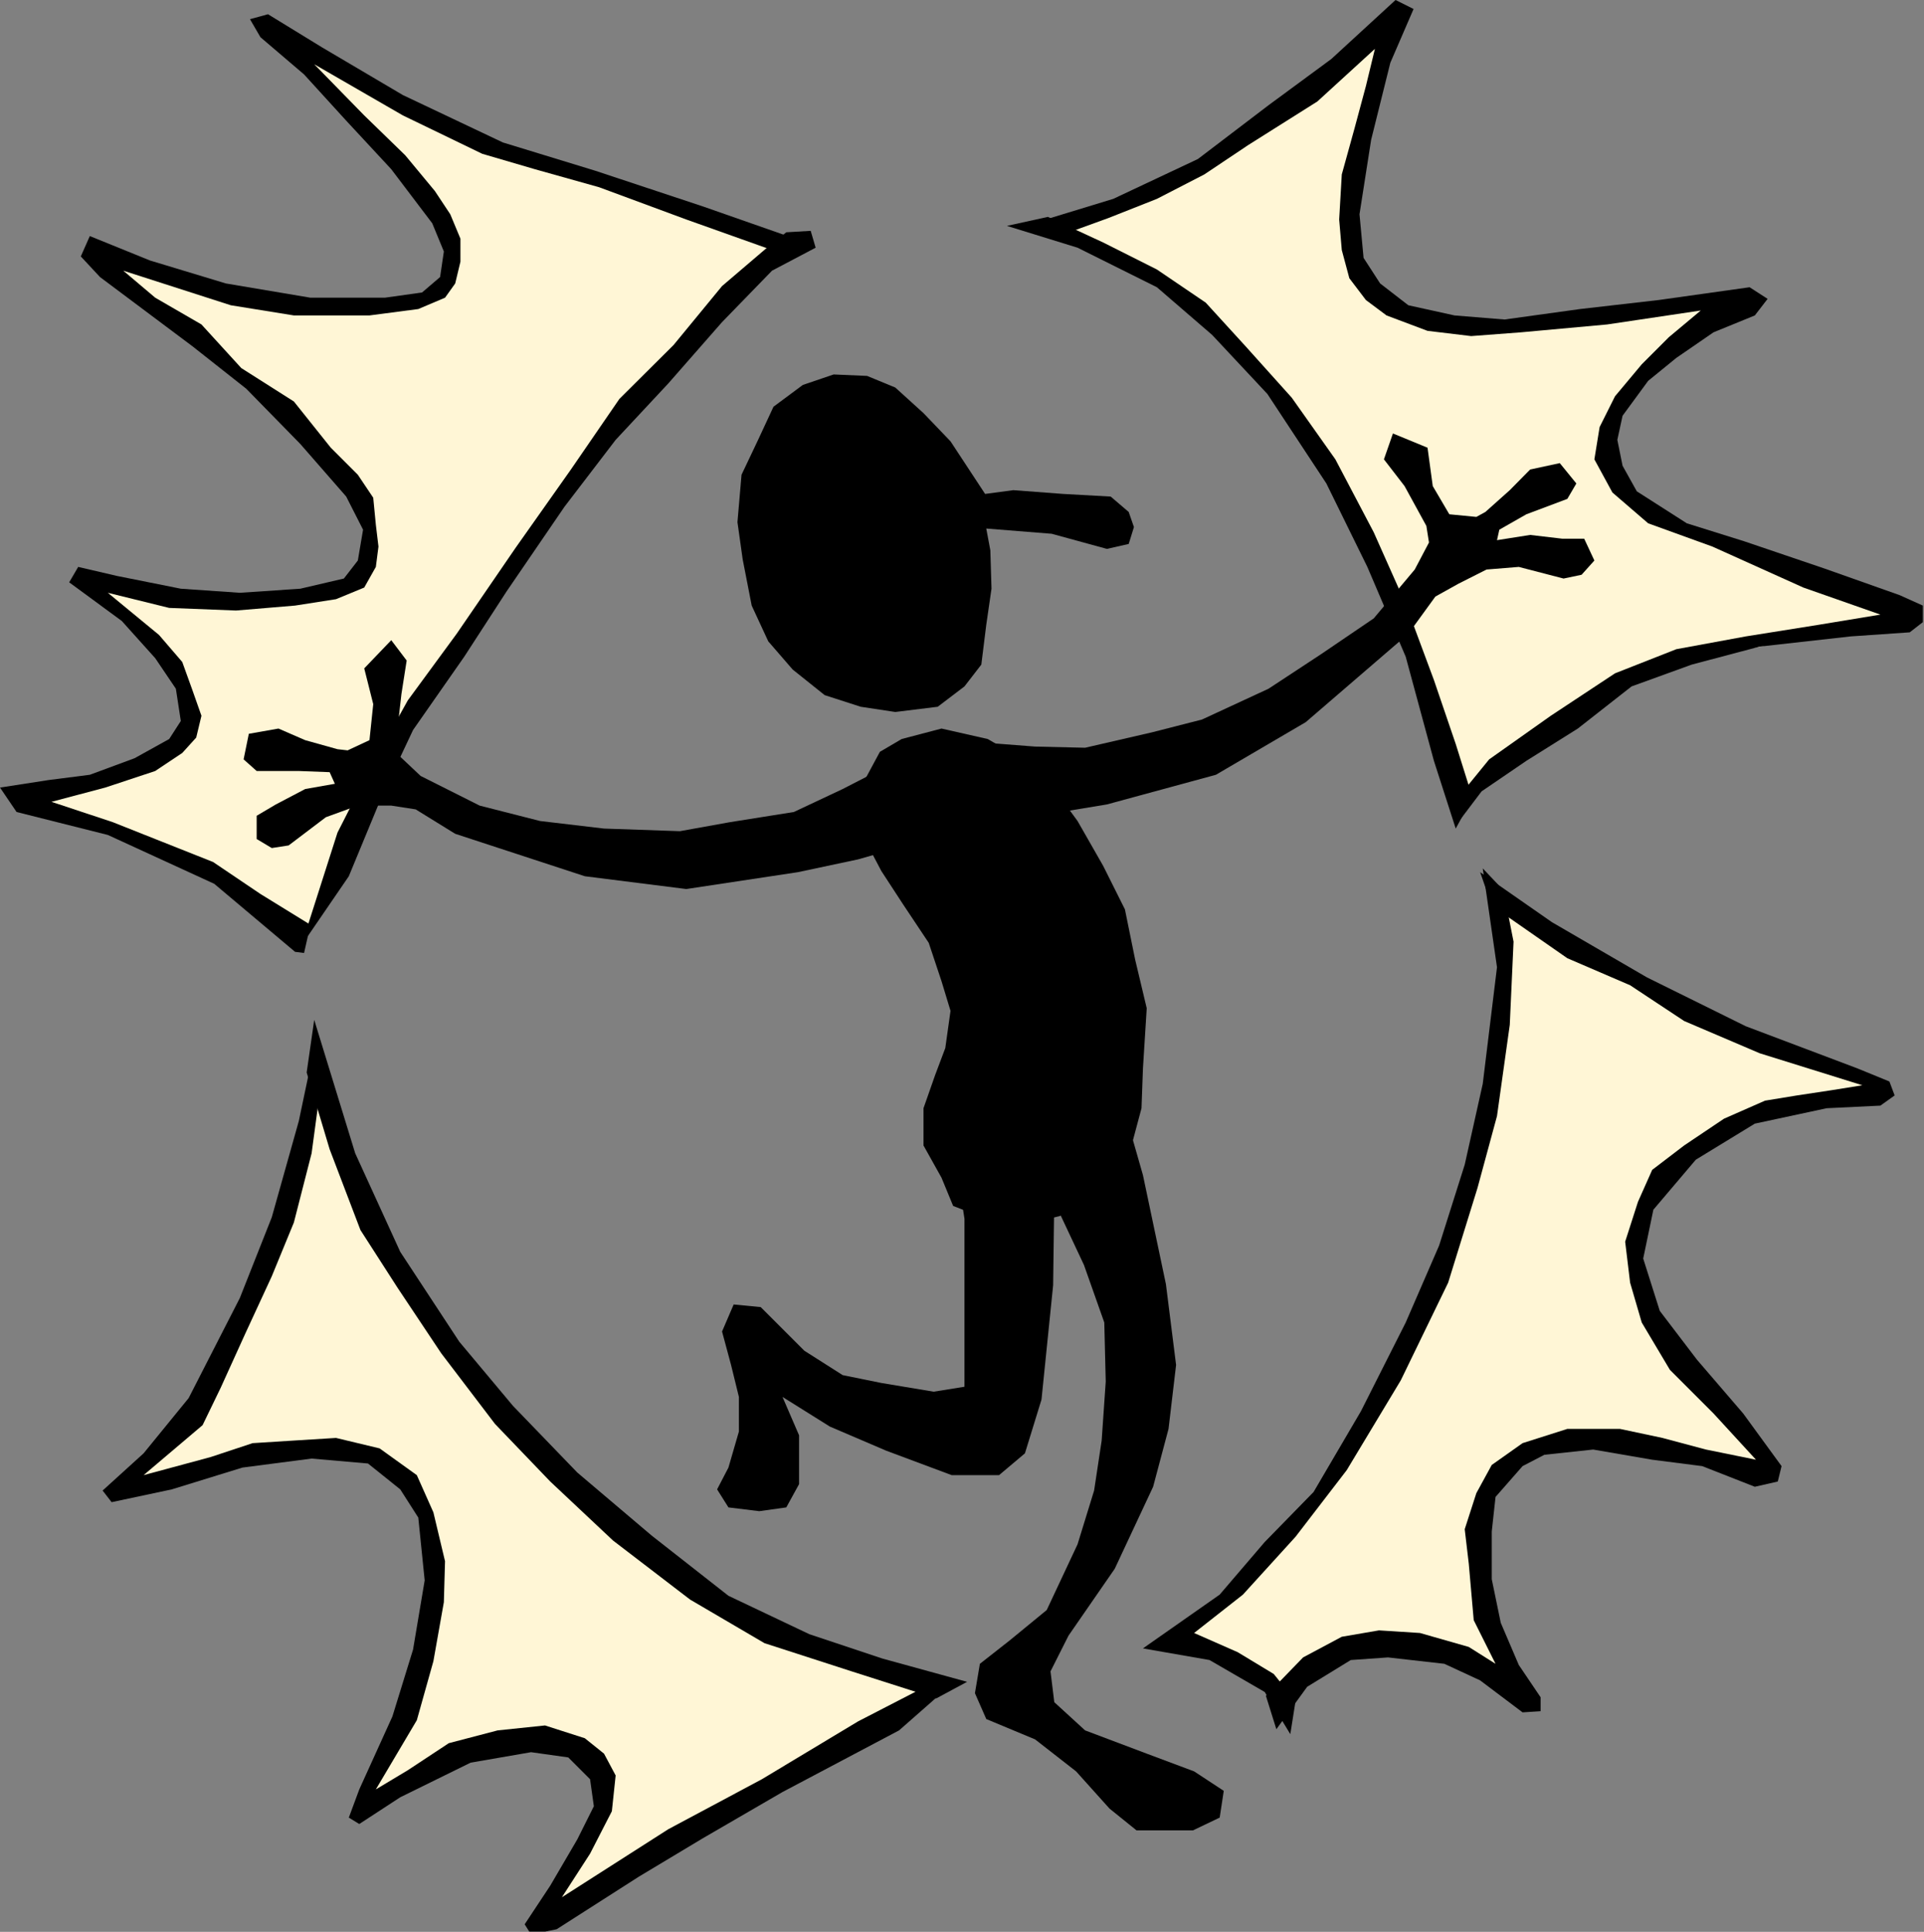 <?xml version="1.0" encoding="UTF-8" standalone="no"?>
<svg
   xmlns:ooo="http://xml.openoffice.org/svg/export"
   xmlns:dc="http://purl.org/dc/elements/1.1/"
   xmlns:cc="http://creativecommons.org/ns#"
   xmlns:rdf="http://www.w3.org/1999/02/22-rdf-syntax-ns#"
   xmlns:svg="http://www.w3.org/2000/svg"
   xmlns="http://www.w3.org/2000/svg"
   xmlns:sodipodi="http://sodipodi.sourceforge.net/DTD/sodipodi-0.dtd"
   xmlns:inkscape="http://www.inkscape.org/namespaces/inkscape"
   version="1.2"
   width="66.19mm"
   height="66.45mm"
   viewBox="0 0 6619 6645"
   preserveAspectRatio="xMidYMid"
   xml:space="preserve"
   id="svg107"
   sodipodi:docname="brakthru.svg"
   style="fill-rule:evenodd;stroke-width:28.222;stroke-linejoin:round"
   inkscape:version="0.92.5 (2060ec1f9f, 2020-04-08)"><rect x="0" y="0" width="6619" height="6645" fill="#808080" stroke="none"/><sodipodi:namedview
   pagecolor="#ffffff"
   bordercolor="#666666"
   borderopacity="1"
   objecttolerance="10"
   gridtolerance="10"
   guidetolerance="10"
   inkscape:pageopacity="0"
   inkscape:pageshadow="2"
   inkscape:window-width="664"
   inkscape:window-height="487"
   id="namedview109"
   showgrid="false"
   inkscape:zoom="0.2102413"
   inkscape:cx="125.10236"
   inkscape:cy="125.5559"
   inkscape:window-x="0"
   inkscape:window-y="0"
   inkscape:window-maximized="0"
   inkscape:current-layer="svg107" />
 <defs
   class="ClipPathGroup"
   id="defs8">
  <clipPath
   id="presentation_clip_path"
   clipPathUnits="userSpaceOnUse">
   <rect
   x="0"
   y="0"
   width="21000"
   height="29700"
   id="rect2" />
  </clipPath>
  <clipPath
   id="presentation_clip_path_shrink"
   clipPathUnits="userSpaceOnUse">
   <rect
   x="21"
   y="29"
   width="20958"
   height="29641"
   id="rect5" />
  </clipPath>
 </defs>
 <defs
   class="TextShapeIndex"
   id="defs12">
  <g
   ooo:slide="id1"
   ooo:id-list="id3"
   id="g10" />
 </defs>
 <defs
   class="EmbeddedBulletChars"
   id="defs44">
  <g
   id="bullet-char-template-57356"
   transform="matrix(4.8828125e-4,0,0,-4.8828125e-4,0,0)">
   <path
   d="M 580,1141 1163,571 580,0 -4,571 Z"
   id="path14"
   inkscape:connector-curvature="0" />
  </g>
  <g
   id="bullet-char-template-57354"
   transform="matrix(4.8828125e-4,0,0,-4.8828125e-4,0,0)">
   <path
   d="M 8,1128 H 1137 V 0 H 8 Z"
   id="path17"
   inkscape:connector-curvature="0" />
  </g>
  <g
   id="bullet-char-template-10146"
   transform="matrix(4.8828125e-4,0,0,-4.8828125e-4,0,0)">
   <path
   d="M 174,0 602,739 174,1481 1456,739 Z M 1358,739 309,1346 659,739 Z"
   id="path20"
   inkscape:connector-curvature="0" />
  </g>
  <g
   id="bullet-char-template-10132"
   transform="matrix(4.8828125e-4,0,0,-4.8828125e-4,0,0)">
   <path
   d="M 2015,739 1276,0 H 717 l 543,543 H 174 v 393 h 1086 l -543,545 h 557 z"
   id="path23"
   inkscape:connector-curvature="0" />
  </g>
  <g
   id="bullet-char-template-10007"
   transform="matrix(4.8828125e-4,0,0,-4.8828125e-4,0,0)">
   <path
   d="m 0,-2 c -7,16 -16,29 -25,39 l 381,530 c -94,256 -141,385 -141,387 0,25 13,38 40,38 9,0 21,-2 34,-5 21,4 42,12 65,25 l 27,-13 111,-251 280,301 64,-25 24,25 c 21,-10 41,-24 62,-43 C 886,937 835,863 770,784 769,783 710,716 594,584 L 774,223 c 0,-27 -21,-55 -63,-84 l 16,-20 C 717,90 699,76 672,76 641,76 570,178 457,381 L 164,-76 c -22,-34 -53,-51 -92,-51 -42,0 -63,17 -64,51 -7,9 -10,24 -10,44 0,9 1,19 2,30 z"
   id="path26"
   inkscape:connector-curvature="0" />
  </g>
  <g
   id="bullet-char-template-10004"
   transform="matrix(4.8828125e-4,0,0,-4.8828125e-4,0,0)">
   <path
   d="M 285,-33 C 182,-33 111,30 74,156 52,228 41,333 41,471 c 0,78 14,145 41,201 34,71 87,106 158,106 53,0 88,-31 106,-94 l 23,-176 c 8,-64 28,-97 59,-98 l 735,706 c 11,11 33,17 66,17 42,0 63,-15 63,-46 V 965 c 0,-36 -10,-64 -30,-84 L 442,47 C 390,-6 338,-33 285,-33 Z"
   id="path29"
   inkscape:connector-curvature="0" />
  </g>
  <g
   id="bullet-char-template-9679"
   transform="matrix(4.8828125e-4,0,0,-4.8828125e-4,0,0)">
   <path
   d="M 813,0 C 632,0 489,54 383,161 276,268 223,411 223,592 c 0,181 53,324 160,431 106,107 249,161 430,161 179,0 323,-54 432,-161 108,-107 162,-251 162,-431 0,-180 -54,-324 -162,-431 C 1136,54 992,0 813,0 Z"
   id="path32"
   inkscape:connector-curvature="0" />
  </g>
  <g
   id="bullet-char-template-8226"
   transform="matrix(4.8828125e-4,0,0,-4.8828125e-4,0,0)">
   <path
   d="m 346,457 c -73,0 -137,26 -191,78 -54,51 -81,114 -81,188 0,73 27,136 81,188 54,52 118,78 191,78 73,0 134,-26 185,-79 51,-51 77,-114 77,-187 0,-75 -25,-137 -76,-188 -50,-52 -112,-78 -186,-78 z"
   id="path35"
   inkscape:connector-curvature="0" />
  </g>
  <g
   id="bullet-char-template-8211"
   transform="matrix(4.8828125e-4,0,0,-4.8828125e-4,0,0)">
   <path
   d="M -4,459 H 1135 V 606 H -4 Z"
   id="path38"
   inkscape:connector-curvature="0" />
  </g>
  <g
   id="bullet-char-template-61548"
   transform="matrix(4.8828125e-4,0,0,-4.8828125e-4,0,0)">
   <path
   d="m 173,740 c 0,163 58,303 173,419 116,115 255,173 419,173 163,0 302,-58 418,-173 116,-116 174,-256 174,-419 0,-163 -58,-303 -174,-418 C 1067,206 928,148 765,148 601,148 462,206 346,322 231,437 173,577 173,740 Z"
   id="path41"
   inkscape:connector-curvature="0" />
  </g>
 </defs>
 <g
   id="g49"
   transform="translate(-7190,-11527)">
  <g
   id="id2"
   class="Master_Slide">
   <g
   id="bg-id2"
   class="Background" />
   <g
   id="bo-id2"
   class="BackgroundObjects" />
  </g>
 </g>
 <g
   class="SlideGroup"
   id="g105"
   transform="translate(-7190,-11527)">
  <g
   id="g103">
   <g
   id="container-id1">
    <g
   id="id1"
   class="Slide"
   clip-path="url(#presentation_clip_path)">
     <g
   class="Page"
   id="g99">
      <g
   class="Graphic"
   id="g97">
       <g
   id="id3">
        <rect
   class="BoundingBox"
   x="7190"
   y="11527"
   width="6619"
   height="6645"
   id="rect51"
   style="fill:none;stroke:none" />
        <defs
   id="defs56">
         <clipPath
   id="clip_path_1"
   clipPathUnits="userSpaceOnUse">
          <path
   d="m 7190,11527 h 6618 v 6644 H 7190 Z"
   id="path53"
   inkscape:connector-curvature="0" />
         </clipPath>
        </defs>
        <g
   clip-path="url(#clip_path_1)"
   id="g94">
         <path
   d="m 8311,15220 97,371 141,287 168,247 185,238 331,331 260,220 248,181 313,115 362,106 -89,93 -406,225 -688,401 -159,115 18,-75 110,-203 71,-132 -22,-124 -128,-97 h -159 l -185,40 -221,123 -132,75 105,-220 102,-270 48,-304 -30,-203 -58,-146 -115,-75 -132,-30 -234,22 -242,53 -292,57 203,-172 111,-150 110,-216 150,-331 84,-331 z"
   id="path58"
   inkscape:connector-curvature="0"
   style="fill:#fff6d6;stroke:none" />
         <path
   d="m 8271,15035 141,459 155,339 203,309 185,221 221,229 256,217 264,207 278,132 252,84 291,80 -106,57 -291,-93 -300,-97 -256,-150 -265,-203 -216,-203 -190,-198 -185,-243 -150,-225 -128,-199 -106,-278 -79,-264 z"
   id="path60"
   inkscape:connector-curvature="0"
   style="fill:#000000;stroke:none" />
         <path
   d="m 8280,15088 -62,295 -93,331 -110,278 -176,344 -155,190 -141,128 31,40 207,-44 243,-75 238,-31 194,17 111,89 62,97 22,216 -40,238 -71,230 -114,251 -36,97 36,22 141,-92 242,-119 208,-36 128,18 75,75 13,93 -57,114 -93,159 -88,133 22,35 88,-18 283,-181 220,-132 274,-159 401,-212 190,-167 -110,22 -221,114 -331,199 -322,172 -366,234 97,-150 75,-146 13,-123 -40,-75 -66,-53 -137,-44 -163,17 -168,44 -141,93 -110,66 141,-238 57,-203 36,-203 4,-141 -40,-168 -57,-128 -128,-92 -150,-36 -145,9 -142,9 -145,48 -230,62 203,-172 62,-128 84,-185 92,-199 76,-185 61,-238 31,-230 z"
   id="path62"
   inkscape:connector-curvature="0"
   style="fill:#000000;stroke:none" />
         <path
   d="m 12309,14602 295,199 345,172 264,119 446,172 -44,40 -296,49 -194,75 -168,132 -101,106 -35,145 17,168 75,172 119,141 164,168 106,146 -89,4 -300,-79 -203,-49 -181,31 -150,62 -57,106 -35,154 4,181 49,199 61,127 -229,-123 -181,-53 -185,49 -164,79 -39,93 -75,-80 -142,-57 -136,-66 57,-75 181,-164 185,-211 186,-256 167,-331 155,-371 106,-331 22,-326 39,-283 z"
   id="path64"
   inkscape:connector-curvature="0"
   style="fill:#fff6d6;stroke:none" />
         <path
   d="m 12291,14514 49,340 -49,401 -62,278 -88,278 -115,265 -154,305 -163,278 -168,172 -155,181 -264,185 229,40 190,110 88,145 18,-114 -75,-93 -124,-75 -150,-66 168,-132 181,-199 176,-229 186,-309 163,-336 101,-326 67,-247 44,-314 13,-286 -35,-177 z"
   id="path66"
   inkscape:connector-curvature="0"
   style="fill:#000000;stroke:none" />
         <path
   d="m 12282,14527 247,172 327,190 340,168 384,145 110,45 18,48 -49,35 -185,9 -247,53 -203,124 -146,172 -35,168 57,180 128,168 159,185 132,181 -13,53 -79,18 -181,-71 -172,-22 -203,-35 -168,18 -75,39 -93,106 -13,119 v 164 l 31,150 62,145 75,111 v 48 l -62,4 -146,-110 -123,-57 -194,-22 -128,9 -150,92 -106,146 -36,-115 128,-132 133,-71 128,-22 141,9 168,48 92,58 -75,-150 -17,-194 -14,-119 40,-124 53,-97 106,-75 154,-49 h 181 l 146,31 150,40 172,35 -146,-159 -150,-150 -97,-163 -40,-137 -17,-141 44,-137 49,-110 110,-84 137,-92 141,-62 110,-18 119,-18 106,-17 -353,-110 -260,-111 -186,-123 -216,-93 -260,-181 z"
   id="path68"
   inkscape:connector-curvature="0"
   style="fill:#000000;stroke:none" />
         <path
   d="m 10791,12317 410,-150 243,-146 304,-220 247,-217 -92,309 -80,318 27,168 48,141 133,88 181,44 h 172 l 269,-22 265,-40 234,-13 -203,150 -124,106 -79,146 -31,114 31,89 110,114 185,75 331,124 247,93 159,70 -141,40 -300,35 -313,62 -221,66 -225,168 -212,128 -150,154 -97,-282 -93,-296 -123,-269 -128,-260 -128,-221 -186,-225 -189,-203 -203,-110 -199,-106 z"
   id="path70"
   inkscape:connector-curvature="0"
   style="fill:#fff6d6;stroke:none" />
         <path
   d="m 10654,12304 243,75 273,136 190,164 190,203 203,308 141,287 132,309 97,358 75,233 58,-106 -58,-185 -75,-220 -97,-261 -110,-247 -132,-251 -150,-212 -159,-177 -137,-150 -168,-114 -185,-93 -190,-88 z"
   id="path72"
   inkscape:connector-curvature="0"
   style="fill:#000000;stroke:none" />
         <path
   d="m 10689,12312 331,-101 291,-137 243,-185 216,-159 221,-203 62,31 -80,185 -66,265 -40,256 14,150 57,88 97,75 159,35 172,14 260,-36 270,-31 313,-44 62,40 -44,57 -142,58 -128,88 -97,79 -88,120 -18,83 18,89 49,88 172,110 198,62 274,93 260,92 80,36 v 57 l -45,35 -203,14 -313,35 -234,62 -207,75 -185,145 -177,111 -154,105 -84,111 -9,-75 119,-146 212,-150 221,-146 211,-83 239,-44 251,-40 212,-35 -265,-93 -313,-141 -221,-80 -123,-106 -62,-114 18,-111 53,-106 92,-110 93,-93 110,-92 -322,48 -296,27 -172,13 -150,-18 -141,-53 -71,-53 -57,-75 -26,-97 -9,-105 9,-155 44,-159 39,-145 31,-128 -198,181 -238,150 -151,101 -163,84 -167,66 -146,53 z"
   id="path74"
   inkscape:connector-curvature="0"
   style="fill:#000000;stroke:none" />
         <path
   d="m 9882,12357 -472,-155 -389,-128 -357,-163 -499,-256 243,278 198,203 120,163 30,88 -22,80 -48,75 -75,26 -172,9 -305,-9 -229,-35 -362,-124 v 49 l 296,203 238,212 203,194 159,190 26,150 -17,83 -45,45 -141,35 -229,31 -252,-9 -282,-44 207,203 111,115 22,163 -58,57 -92,75 -186,58 -220,70 406,141 251,119 287,221 128,-185 75,-186 234,-476 207,-278 203,-318 168,-234 185,-229 221,-238 159,-146 z"
   id="path76"
   inkscape:connector-curvature="0"
   style="fill:#fff6d6;stroke:none" />
         <path
   d="m 8227,14779 124,-388 119,-234 123,-221 168,-229 203,-296 190,-269 167,-243 186,-185 167,-203 150,-128 71,-57 84,-5 17,58 -150,79 -172,177 -185,211 -181,194 -176,230 -199,291 -146,225 -176,252 -106,225 -115,278 z"
   id="path78"
   inkscape:connector-curvature="0"
   style="fill:#000000;stroke:none" />
         <path
   d="m 9988,12370 -380,-133 -371,-123 -317,-97 -344,-163 -278,-164 -186,-114 -62,17 36,62 150,128 145,159 155,167 141,186 40,97 -13,88 -62,53 -128,18 h -256 l -291,-49 -261,-79 -207,-84 -31,70 66,71 318,238 185,146 186,190 158,181 58,114 -18,106 -48,62 -150,35 -208,14 -203,-14 -220,-44 -133,-31 -31,53 181,133 115,128 71,105 17,111 -40,62 -119,66 -154,57 -141,18 -168,26 57,84 314,79 366,168 278,234 31,4 22,-97 -172,-106 -163,-110 -199,-79 -146,-58 -211,-70 185,-49 172,-57 93,-62 48,-53 18,-75 -31,-88 -35,-97 -80,-93 -176,-145 211,52 230,9 203,-17 141,-22 97,-40 40,-71 9,-70 -9,-75 -9,-93 -53,-79 -93,-93 -127,-159 -181,-115 -137,-150 -159,-92 -110,-93 370,119 217,35 h 260 l 168,-22 92,-39 35,-49 18,-75 v -79 l -35,-84 -53,-80 -102,-123 -141,-137 -172,-176 305,176 273,132 181,53 221,62 300,111 309,110 z"
   id="path80"
   inkscape:connector-curvature="0"
   style="fill:#000000;stroke:none" />
         <path
   d="m 10579,13226 -119,-181 -93,-97 -97,-88 -97,-40 -115,-5 -106,36 -101,75 -53,114 -57,120 -14,163 18,128 31,159 57,123 84,97 110,88 124,40 119,18 146,-18 92,-70 58,-75 17,-137 18,-124 -4,-132 -14,-75 225,18 190,52 75,-17 18,-58 -18,-52 -62,-53 -163,-9 -172,-13 z"
   id="path82"
   inkscape:connector-curvature="0"
   style="fill:#000000;stroke:none" />
         <path
   d="m 10292,14069 137,-36 159,36 114,66 111,101 84,115 88,154 75,150 35,172 40,168 -13,207 -5,137 -39,146 -58,106 -75,75 -110,44 -128,31 -115,-18 -123,-48 -40,-97 -62,-111 v -128 l 40,-114 35,-93 18,-128 -31,-102 -44,-132 -88,-132 -75,-115 -58,-110 -4,-133 v -61 l 57,-106 z"
   id="path84"
   inkscape:connector-curvature="0"
   style="fill:#000000;stroke:none" />
         <path
   d="m 10089,14241 146,-75 106,-45 61,62 -17,115 -75,137 -168,48 -207,44 -384,58 -349,-44 -446,-146 -136,-84 -84,-13 h -115 l -110,40 -128,97 -58,9 -52,-31 v -80 l 66,-39 101,-53 102,-18 -18,-40 -106,-4 h -145 l -45,-40 18,-88 102,-18 92,40 111,31 35,4 75,-35 13,-124 -31,-123 93,-97 53,70 -18,115 -17,150 13,66 70,66 203,102 208,53 220,26 261,9 172,-31 220,-35 z"
   id="path86"
   inkscape:connector-curvature="0"
   style="fill:#000000;stroke:none" />
         <path
   d="m 10751,14095 -168,-13 -119,4 -35,84 62,93 123,92 172,-26 212,-35 375,-102 309,-181 353,-304 93,-128 79,-44 97,-49 111,-9 154,40 62,-13 44,-49 -35,-75 h -75 l -111,-13 -114,18 8,-36 93,-53 141,-53 31,-53 -57,-70 -102,22 -70,71 -84,75 -31,17 -93,-9 -57,-97 -18,-132 -119,-49 -31,89 71,92 75,137 9,57 -49,93 -141,168 -181,123 -181,119 -229,106 -172,44 -230,53 z"
   id="path88"
   inkscape:connector-curvature="0"
   style="fill:#000000;stroke:none" />
         <path
   d="m 10910,15242 145,93 67,234 79,375 35,278 -26,220 -53,199 -132,282 -159,230 -62,123 13,106 106,97 212,80 163,61 102,67 -14,92 -92,44 h -194 l -93,-75 -115,-128 -141,-110 -168,-70 -39,-89 17,-101 102,-80 128,-105 106,-226 57,-185 26,-172 14,-203 -5,-203 -70,-198 -102,-217 -110,-176 -5,-212 120,-48 z"
   id="path90"
   inkscape:connector-curvature="0"
   style="fill:#000000;stroke:none" />
         <path
   d="m 10508,15436 75,-123 159,35 75,128 v 168 l -4,304 -40,393 -57,185 -89,75 h -163 l -225,-84 -194,-83 -163,-102 57,132 v 168 l -44,80 -93,13 -106,-13 -39,-62 39,-75 36,-124 v -119 l -27,-110 -31,-115 40,-93 93,9 75,75 75,75 132,84 133,27 180,30 106,-17 v -296 -282 l -31,-199 z"
   id="path92"
   inkscape:connector-curvature="0"
   style="fill:#000000;stroke:none" />
        </g>
       </g>
      </g>
     </g>
    </g>
   </g>
  </g>
 </g>
</svg>